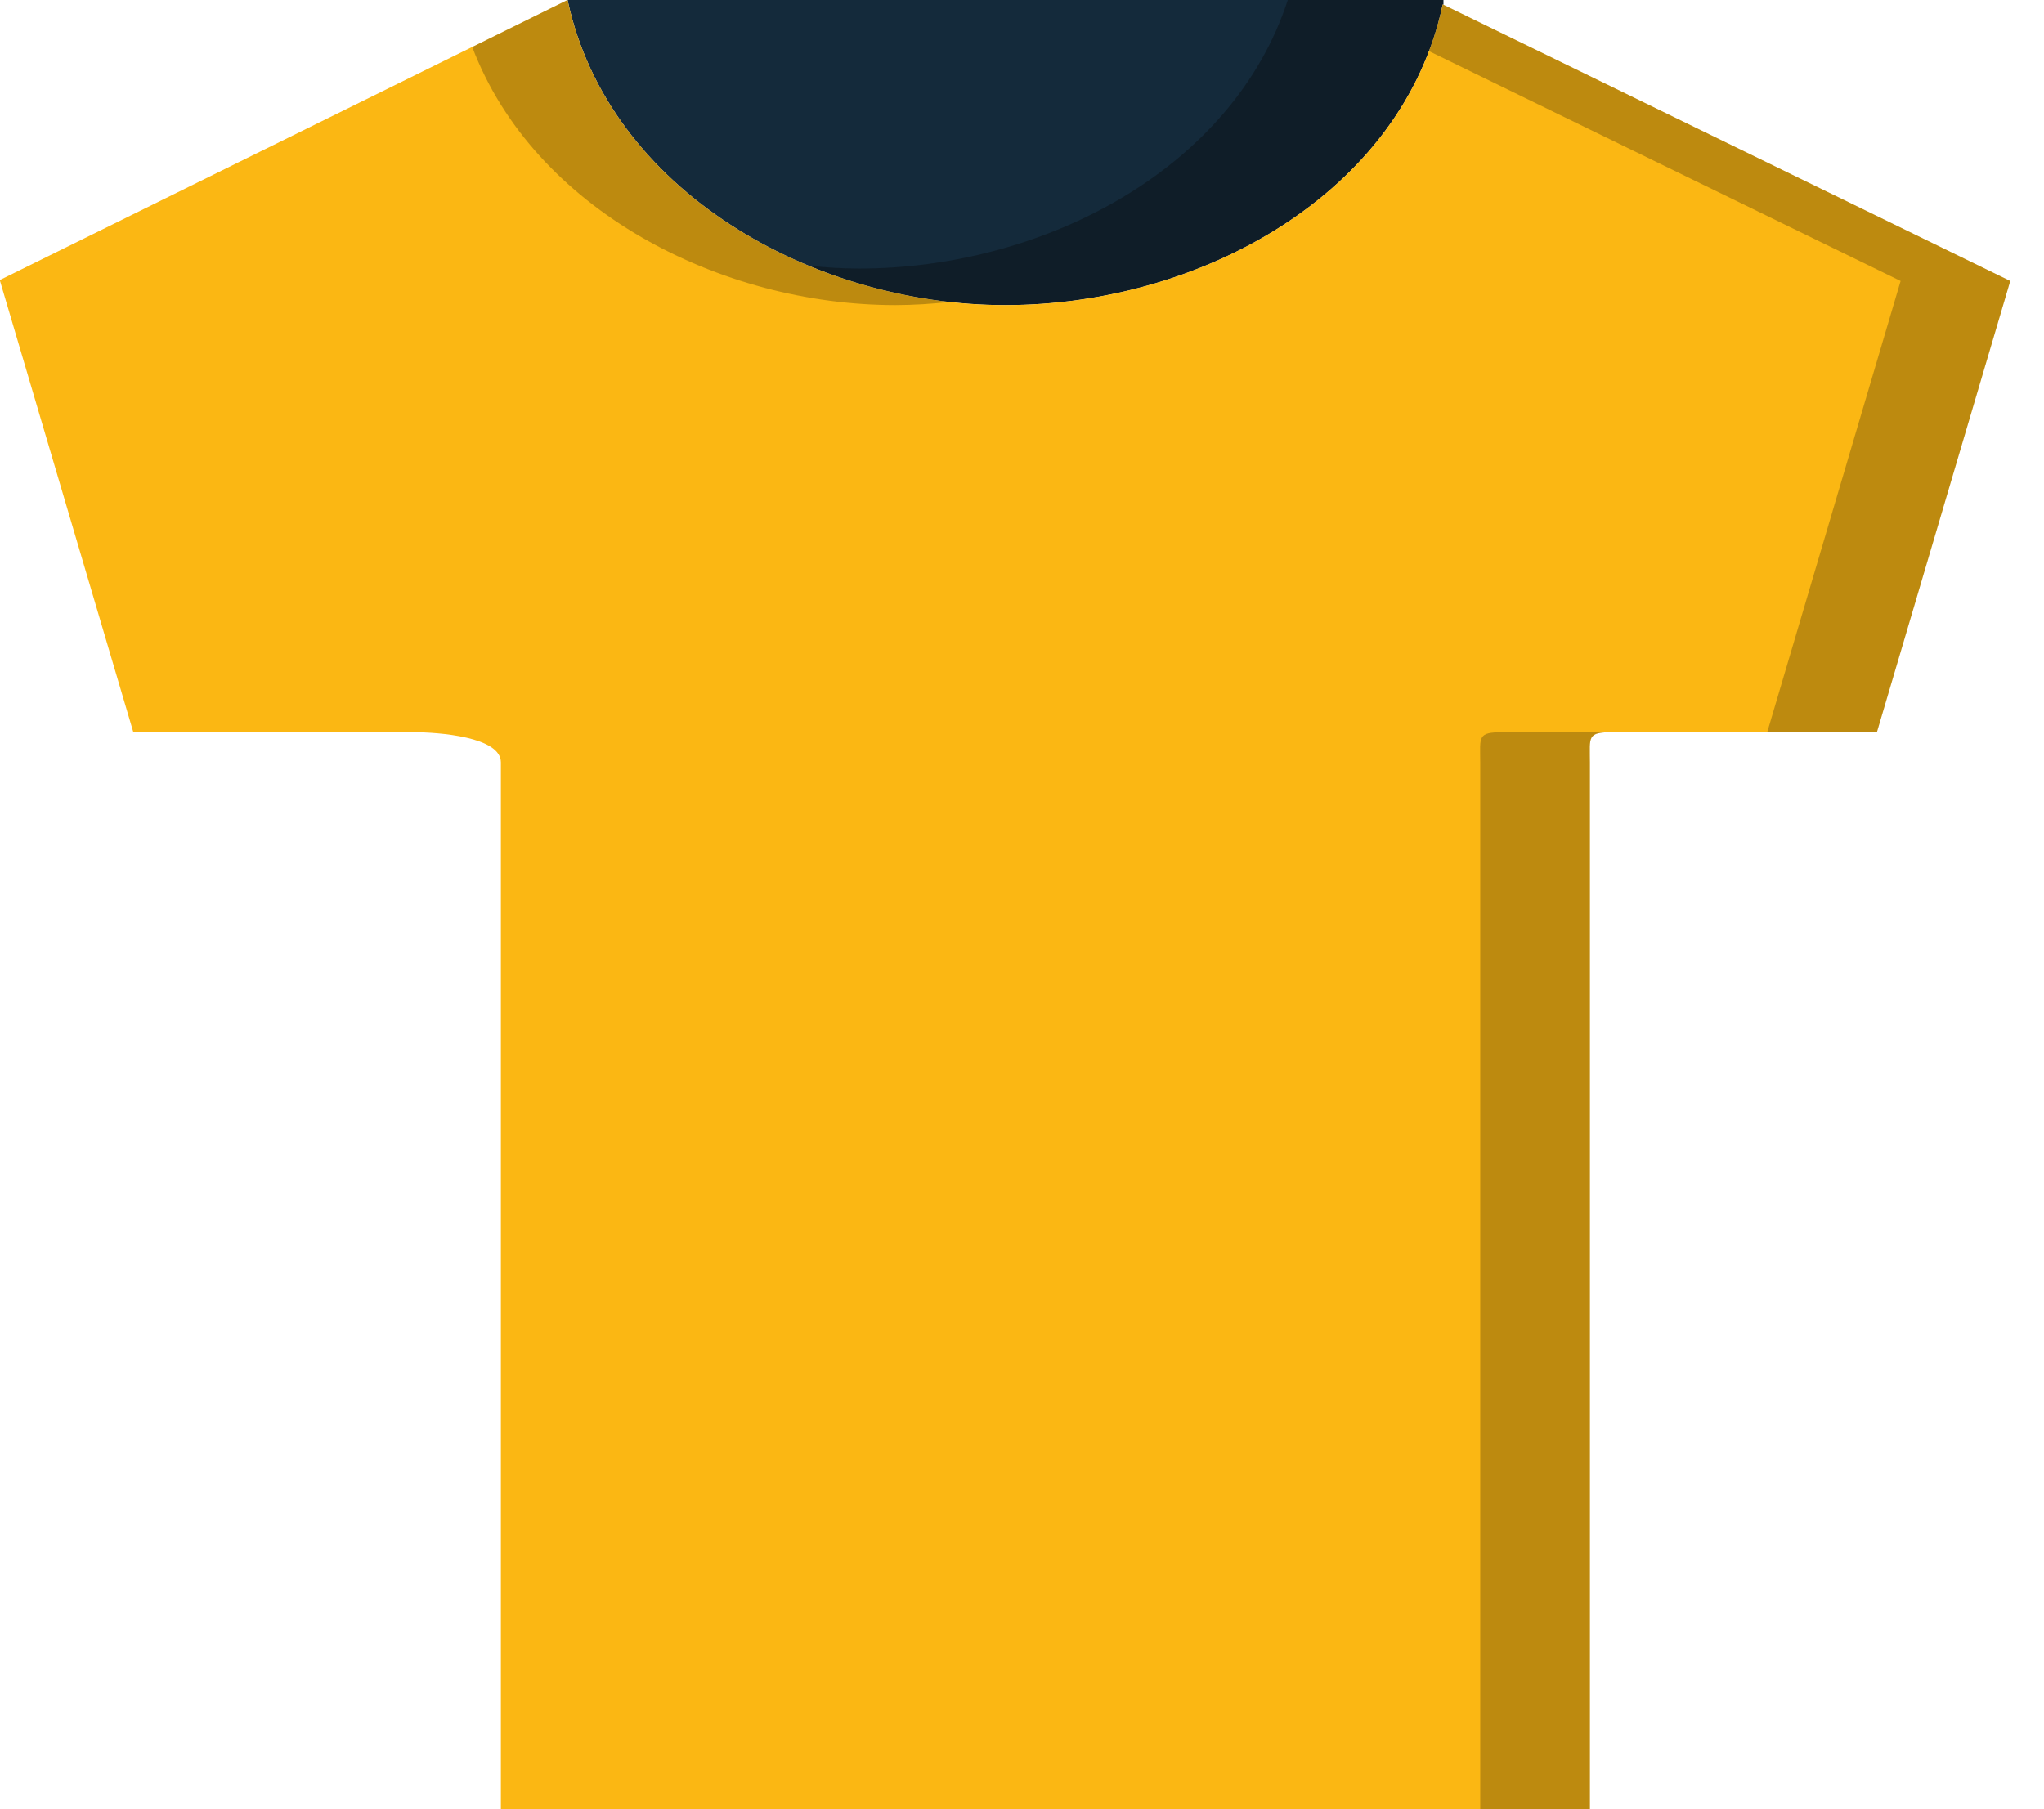 <svg xmlns="http://www.w3.org/2000/svg" xmlns:xlink="http://www.w3.org/1999/xlink" preserveAspectRatio="xMidYMid" width="61" height="54" viewBox="0 0 61 54">
  <defs>
    <style>

      .cls-3 {
        fill: #142a3b;
      }

      .cls-4 {
        fill: #060606;
        opacity: 0.35;
      }

      .cls-5 {
        fill: #fbb713;
      }

      .cls-6 {
        fill: #060606;
        opacity: 0.25;
      }
    </style>
  </defs>
  <g id="group-202svg">
    <path d="M29.995,9.107 C35.837,9.107 41.858,5.772 43.056,0.131 C43.056,0.131 43.076,0.141 43.076,0.141 C43.076,0.141 43.076,-0.002 43.076,-0.002 C43.076,-0.002 16.938,-0.002 16.938,-0.002 C18.156,5.714 24.279,9.107 29.995,9.107 Z" id="path-1" class="cls-3" fill-rule="evenodd"/>
    <path d="M38.432,-0.002 C36.792,5.056 31.134,8.016 25.631,8.016 C25.144,8.016 24.654,7.983 24.164,7.934 C26.013,8.696 28.026,9.107 29.995,9.107 C35.837,9.107 41.859,5.772 43.056,0.131 C43.056,0.131 43.076,0.140 43.076,0.140 C43.076,0.140 43.076,-0.002 43.076,-0.002 C43.076,-0.002 38.432,-0.002 38.432,-0.002 Z" id="path-2" class="cls-4" fill-rule="evenodd"/>
    <path d="M56.013,21.856 C56.013,21.856 48.117,21.856 48.117,21.856 C47.355,21.856 47.448,21.994 47.448,22.755 C47.448,22.755 47.448,54.356 47.448,54.356 C47.448,54.356 14.948,54.356 14.948,54.356 C14.948,54.356 14.948,22.755 14.948,22.755 C14.948,21.994 13.092,21.856 12.331,21.856 C12.331,21.856 3.979,21.856 3.979,21.856 C3.979,21.856 -0.007,8.360 -0.007,8.360 C-0.007,8.360 16.938,-0.002 16.938,-0.002 C18.156,5.714 24.279,9.107 29.995,9.107 C35.837,9.107 41.858,5.772 43.056,0.131 C43.056,0.131 59.993,8.387 59.993,8.387 C59.993,8.387 56.013,21.856 56.013,21.856 Z" id="path-3" class="cls-5" fill-rule="evenodd"/>
    <path d="M43.056,0.131 C42.954,0.613 42.804,1.072 42.634,1.520 C42.634,1.520 56.721,8.387 56.721,8.387 C56.721,8.387 52.740,21.856 52.740,21.856 C52.740,21.856 56.013,21.856 56.013,21.856 C56.013,21.856 59.993,8.387 59.993,8.387 C59.993,8.387 43.056,0.131 43.056,0.131 Z" id="path-4" class="cls-6" fill-rule="evenodd"/>
    <path d="M26.722,9.107 C27.275,9.107 27.829,9.068 28.381,9.009 C23.174,8.441 18.042,5.178 16.938,-0.002 C16.938,-0.002 14.093,1.403 14.093,1.403 C15.936,6.262 21.494,9.107 26.722,9.107 Z" id="path-5" class="cls-6" fill-rule="evenodd"/>
    <path d="M44.175,22.755 C44.175,22.755 44.175,54.356 44.175,54.356 C44.175,54.356 47.448,54.356 47.448,54.356 C47.448,54.356 47.448,22.755 47.448,22.755 C47.448,21.994 47.355,21.856 48.117,21.856 C48.117,21.856 44.845,21.856 44.845,21.856 C44.082,21.856 44.175,21.994 44.175,22.755 Z" id="path-6" class="cls-6" fill-rule="evenodd"/>
  </g>
</svg>

